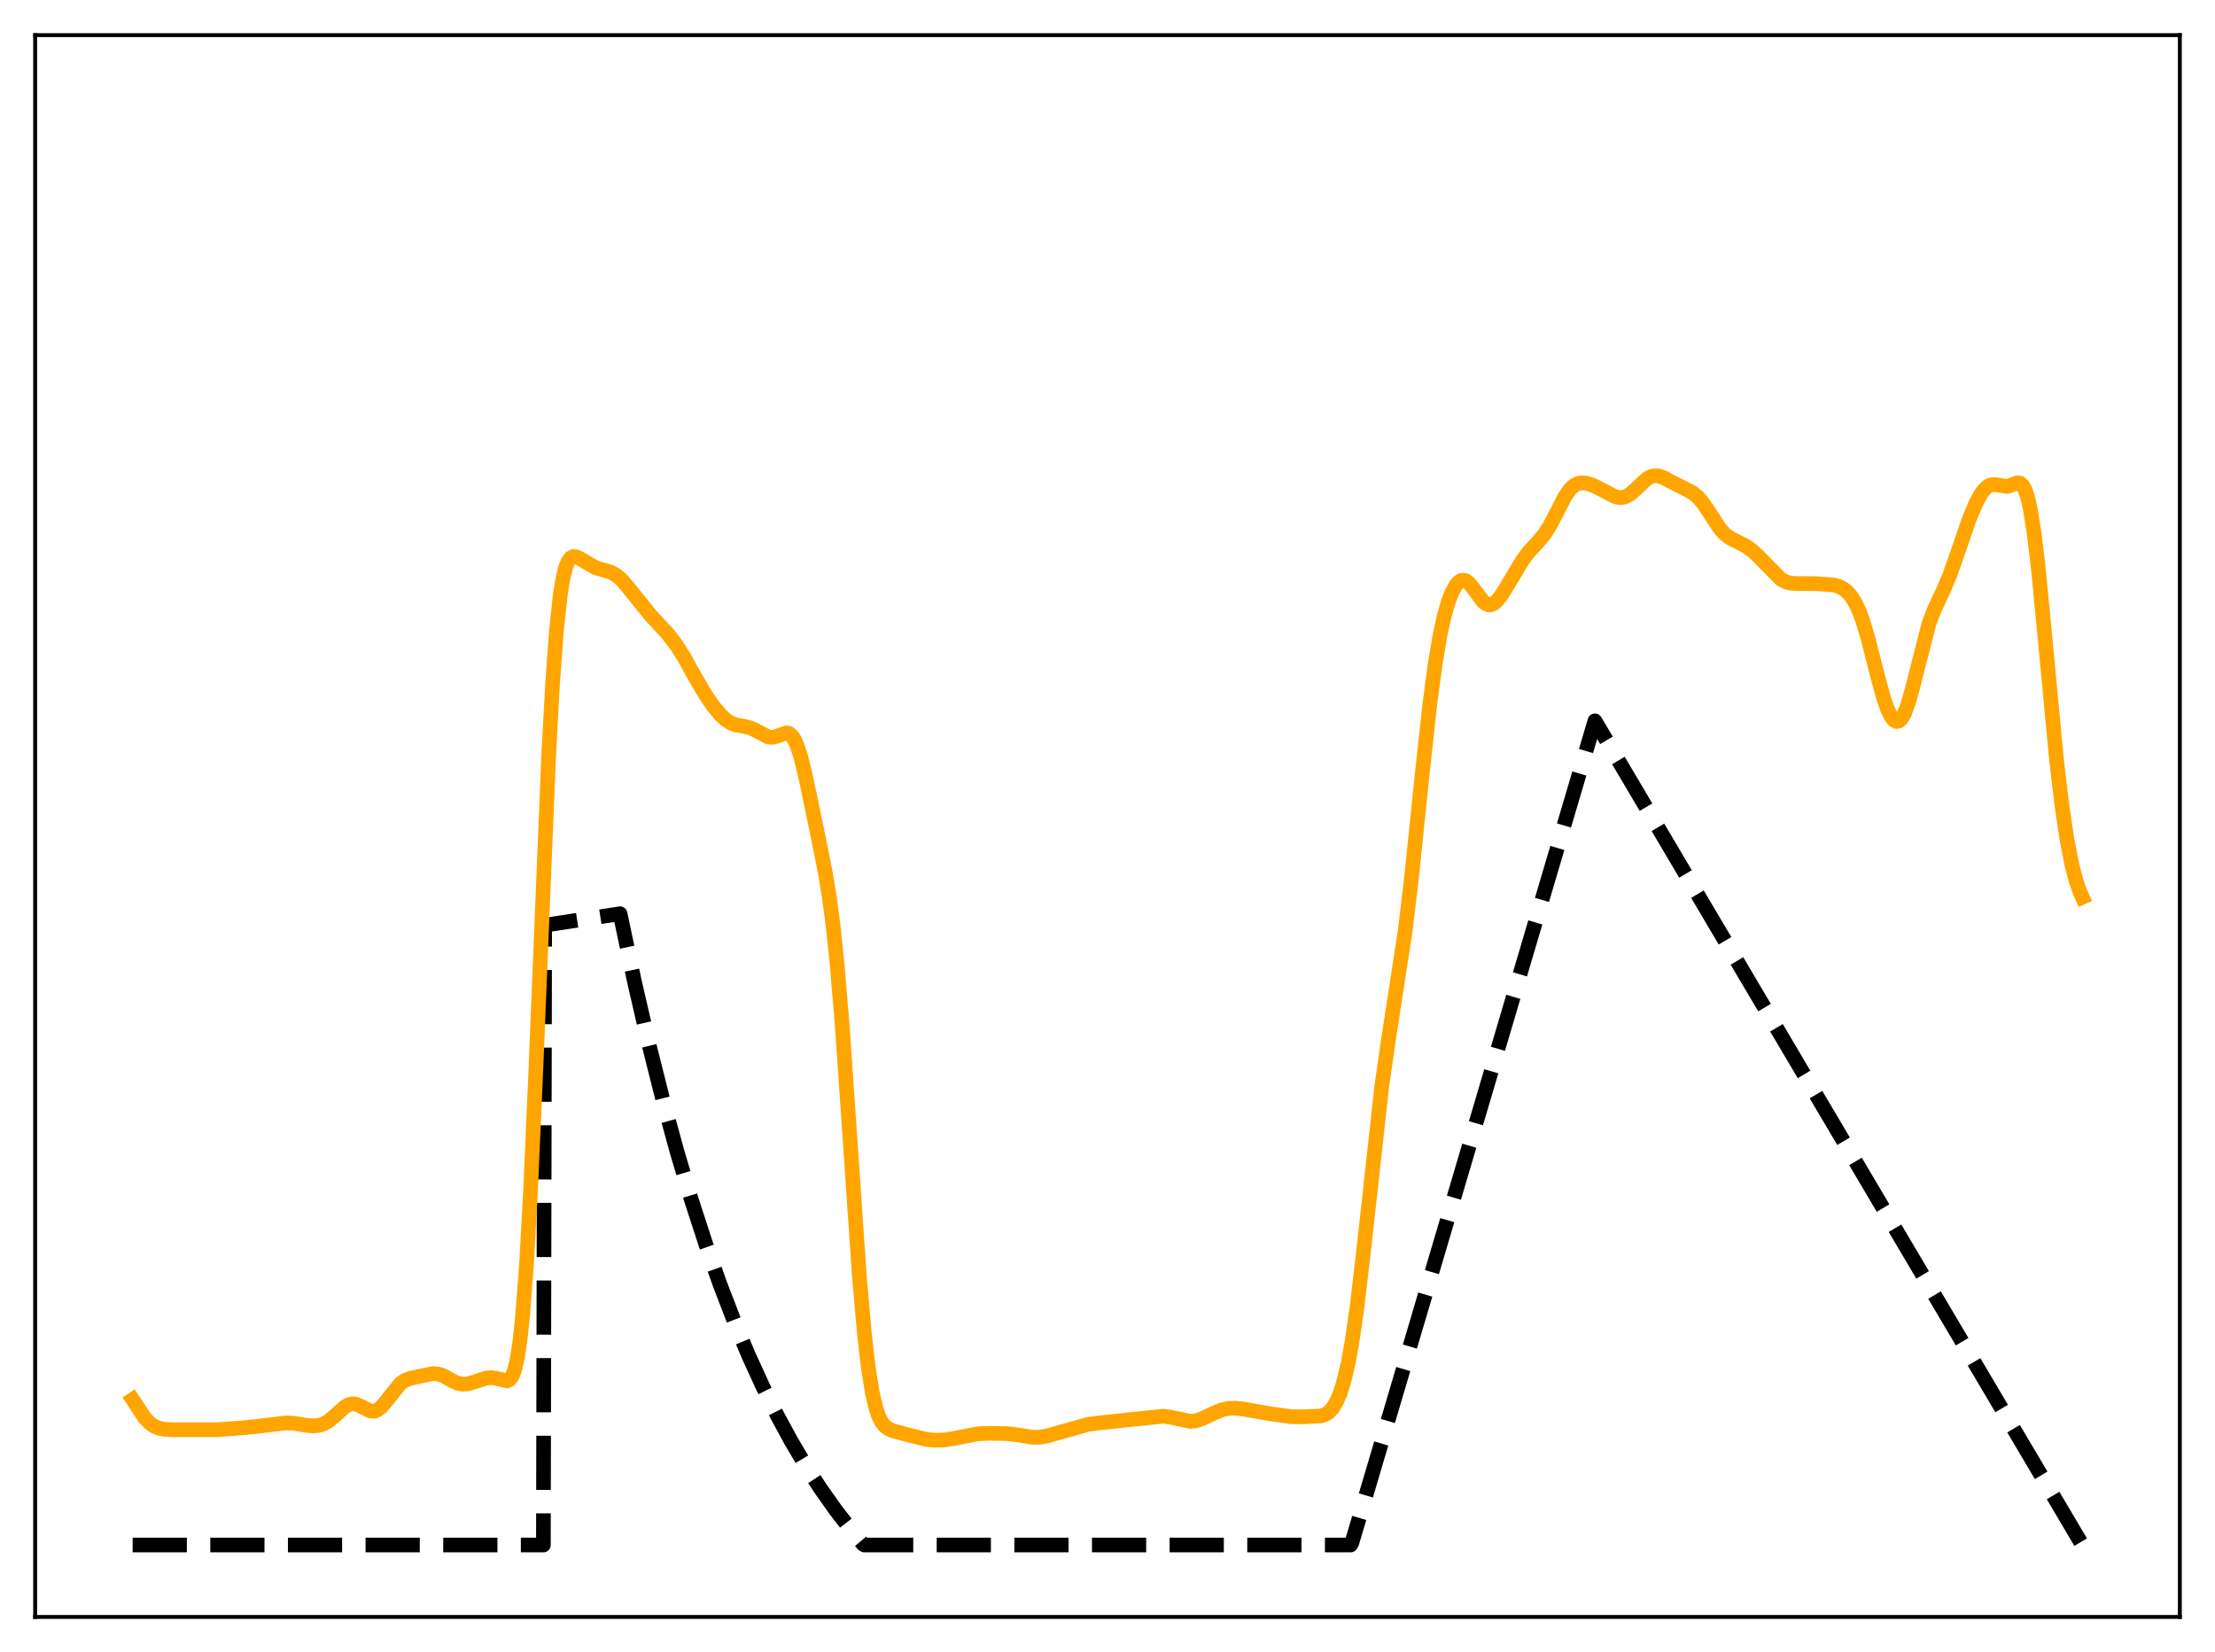 <?xml version="1.0" encoding="utf-8" standalone="no"?>
<!DOCTYPE svg PUBLIC "-//W3C//DTD SVG 1.1//EN"
  "http://www.w3.org/Graphics/SVG/1.1/DTD/svg11.dtd">
<svg xmlns:xlink="http://www.w3.org/1999/xlink" width="453.6pt" height="338.4pt" viewBox="0 0 453.6 338.4" xmlns="http://www.w3.org/2000/svg" version="1.1">
 <defs>
  <style type="text/css">*{stroke-linejoin: round; stroke-linecap: butt}</style>
 </defs>
 <g id="figure_1">
  <g id="patch_1">
   <path d="M 0 338.4 
L 453.6 338.4 
L 453.6 0 
L 0 0 
z
" style="fill: #ffffff"/>
  </g>
  <g id="axes_1">
   <g id="patch_2">
    <path d="M 7.2 331.2 
L 446.4 331.2 
L 446.4 7.2 
L 7.2 7.2 
z
" style="fill: #ffffff"/>
   </g>
   <g id="matplotlib.axis_1"/>
   <g id="matplotlib.axis_2"/>
   <g id="line2d_1">
    <path d="M 27.164 316.473 
L 111.277 316.473 
L 111.543 189.514 
L 126.982 187.16 
L 129.91 201.003 
L 132.838 213.706 
L 135.766 225.365 
L 138.694 236.064 
L 141.622 245.883 
L 144.55 254.895 
L 147.478 263.164 
L 150.406 270.754 
L 153.334 277.719 
L 156.262 284.111 
L 159.19 289.977 
L 162.118 295.361 
L 165.046 300.302 
L 167.974 304.836 
L 171.168 309.358 
L 174.362 313.476 
L 176.758 316.32 
L 177.024 316.473 
L 276.576 316.473 
L 276.842 316.023 
L 326.618 147.648 
L 426.436 316.473 
L 426.436 316.473 
" clip-path="url(#pb8371718dd)" style="fill: none; stroke-dasharray: 11.1,4.8; stroke-dashoffset: 0; stroke: #000000; stroke-width: 3"/>
   </g>
   <g id="line2d_2">
    <path d="M 27.164 286.666 
L 29.559 290.311 
L 30.624 291.456 
L 31.423 292.046 
L 32.487 292.525 
L 33.552 292.755 
L 35.149 292.852 
L 44.465 292.851 
L 49.257 292.504 
L 52.185 292.222 
L 58.573 291.459 
L 60.17 291.53 
L 62.566 291.923 
L 64.163 292.081 
L 65.228 291.987 
L 66.292 291.651 
L 67.357 291.032 
L 68.688 289.904 
L 70.551 288.217 
L 71.35 287.74 
L 72.148 287.539 
L 72.947 287.634 
L 73.745 287.972 
L 75.875 289.04 
L 76.673 289.058 
L 77.206 288.868 
L 78.004 288.277 
L 78.803 287.379 
L 81.997 283.389 
L 82.796 282.826 
L 83.86 282.382 
L 85.99 281.904 
L 88.652 281.354 
L 89.716 281.43 
L 90.781 281.796 
L 92.644 282.829 
L 93.709 283.318 
L 94.774 283.539 
L 95.839 283.461 
L 97.169 283.061 
L 99.565 282.272 
L 100.63 282.18 
L 101.695 282.344 
L 103.824 282.853 
L 104.356 282.593 
L 104.889 281.876 
L 105.421 280.475 
L 105.953 278.132 
L 106.486 274.586 
L 107.018 269.595 
L 107.817 259.033 
L 108.615 244.654 
L 109.68 220.444 
L 112.342 155.129 
L 113.14 140.371 
L 113.939 129.315 
L 114.737 121.817 
L 115.27 118.519 
L 115.802 116.317 
L 116.335 114.972 
L 116.867 114.263 
L 117.399 114.001 
L 117.932 114.034 
L 118.73 114.396 
L 121.924 116.265 
L 123.521 116.745 
L 125.119 117.227 
L 126.183 117.807 
L 127.248 118.709 
L 128.313 119.919 
L 133.104 125.888 
L 136.831 129.922 
L 138.428 132.022 
L 140.025 134.509 
L 142.42 138.803 
L 144.55 142.454 
L 146.147 144.752 
L 147.478 146.342 
L 148.543 147.352 
L 149.607 148.068 
L 150.672 148.482 
L 152.269 148.76 
L 153.6 149.071 
L 154.665 149.555 
L 157.327 150.96 
L 158.125 151.035 
L 158.924 150.859 
L 161.053 150.113 
L 161.585 150.242 
L 162.118 150.657 
L 162.65 151.419 
L 163.183 152.564 
L 163.981 155.002 
L 165.046 159.366 
L 167.441 170.897 
L 169.039 178.913 
L 169.837 183.78 
L 170.636 189.855 
L 171.434 197.517 
L 172.499 210.387 
L 173.83 229.772 
L 175.959 261.054 
L 177.024 273.278 
L 177.823 280.199 
L 178.621 285.219 
L 179.42 288.594 
L 179.952 290.112 
L 180.484 291.184 
L 181.017 291.919 
L 181.815 292.599 
L 182.88 293.078 
L 185.542 293.799 
L 189.535 294.796 
L 191.398 295.005 
L 193.261 294.97 
L 195.124 294.687 
L 200.182 293.695 
L 202.577 293.59 
L 206.304 293.654 
L 208.433 293.923 
L 211.628 294.42 
L 212.959 294.383 
L 214.556 294.094 
L 217.75 293.192 
L 222.807 291.765 
L 224.937 291.479 
L 232.39 290.688 
L 238.246 290.084 
L 239.577 290.272 
L 243.836 291.148 
L 244.9 291.021 
L 246.231 290.587 
L 248.627 289.427 
L 250.224 288.786 
L 251.555 288.497 
L 252.886 288.438 
L 254.483 288.593 
L 259.54 289.487 
L 264.332 290.179 
L 266.727 290.21 
L 270.454 290.046 
L 271.252 289.801 
L 272.051 289.321 
L 272.849 288.501 
L 273.648 287.224 
L 274.447 285.367 
L 275.245 282.798 
L 276.044 279.388 
L 276.842 275.033 
L 277.907 267.684 
L 279.238 256.316 
L 282.964 222.53 
L 284.295 213.259 
L 287.756 190.714 
L 289.087 179.495 
L 291.216 158.84 
L 292.813 144.187 
L 293.878 136.161 
L 294.943 129.87 
L 295.741 126.241 
L 296.54 123.43 
L 297.338 121.331 
L 298.137 119.878 
L 298.669 119.255 
L 299.201 118.907 
L 299.734 118.829 
L 300.266 119.008 
L 300.799 119.417 
L 301.597 120.363 
L 303.727 123.235 
L 304.259 123.664 
L 304.791 123.883 
L 305.324 123.879 
L 305.856 123.657 
L 306.655 122.965 
L 307.453 121.938 
L 308.784 119.791 
L 311.712 114.868 
L 313.043 113.08 
L 314.906 111.063 
L 316.237 109.483 
L 317.302 107.835 
L 318.633 105.29 
L 320.496 101.686 
L 321.561 100.174 
L 322.359 99.435 
L 323.158 99.024 
L 323.956 98.886 
L 325.021 99.009 
L 326.352 99.464 
L 327.949 100.261 
L 330.611 101.673 
L 331.409 101.894 
L 332.208 101.913 
L 333.007 101.691 
L 333.805 101.225 
L 334.87 100.301 
L 337.265 98.06 
L 338.064 97.624 
L 338.863 97.439 
L 339.661 97.494 
L 340.726 97.858 
L 342.589 98.86 
L 344.985 100.066 
L 346.582 100.904 
L 347.647 101.748 
L 348.711 102.968 
L 350.042 104.968 
L 352.172 108.233 
L 353.236 109.411 
L 354.301 110.214 
L 355.632 110.889 
L 357.495 111.817 
L 358.826 112.765 
L 360.157 114.011 
L 364.682 118.633 
L 365.747 119.195 
L 366.812 119.465 
L 368.143 119.528 
L 371.869 119.545 
L 375.596 119.832 
L 376.66 120.151 
L 377.459 120.57 
L 378.257 121.199 
L 379.056 122.098 
L 379.855 123.339 
L 380.653 124.994 
L 381.452 127.115 
L 382.516 130.656 
L 384.38 138.007 
L 385.711 142.901 
L 386.509 145.207 
L 387.308 146.842 
L 387.84 147.502 
L 388.372 147.785 
L 388.905 147.67 
L 389.437 147.146 
L 389.969 146.213 
L 390.768 144.094 
L 391.567 141.26 
L 395.027 127.732 
L 396.092 124.921 
L 397.955 120.945 
L 399.286 117.796 
L 400.883 113.267 
L 403.279 106.314 
L 404.609 103.13 
L 405.674 101.168 
L 406.473 100.125 
L 407.271 99.493 
L 407.804 99.295 
L 408.602 99.274 
L 410.998 99.625 
L 411.796 99.395 
L 413.127 98.898 
L 413.66 98.967 
L 414.192 99.407 
L 414.724 100.368 
L 415.257 101.984 
L 415.789 104.35 
L 416.588 109.385 
L 417.386 116.091 
L 418.717 129.872 
L 421.113 155.346 
L 422.177 164.462 
L 423.242 171.713 
L 424.307 177.194 
L 425.105 180.276 
L 425.904 182.6 
L 426.436 183.788 
L 426.436 183.788 
" clip-path="url(#pb8371718dd)" style="fill: none; stroke: #ffa500; stroke-width: 3; stroke-linecap: square"/>
   </g>
   <g id="patch_3">
    <path d="M 7.2 331.2 
L 7.2 7.2 
" style="fill: none; stroke: #000000; stroke-width: 0.8; stroke-linejoin: miter; stroke-linecap: square"/>
   </g>
   <g id="patch_4">
    <path d="M 446.4 331.2 
L 446.4 7.2 
" style="fill: none; stroke: #000000; stroke-width: 0.8; stroke-linejoin: miter; stroke-linecap: square"/>
   </g>
   <g id="patch_5">
    <path d="M 7.2 331.2 
L 446.4 331.2 
" style="fill: none; stroke: #000000; stroke-width: 0.8; stroke-linejoin: miter; stroke-linecap: square"/>
   </g>
   <g id="patch_6">
    <path d="M 7.2 7.2 
L 446.4 7.2 
" style="fill: none; stroke: #000000; stroke-width: 0.8; stroke-linejoin: miter; stroke-linecap: square"/>
   </g>
  </g>
 </g>
 <defs>
  <clipPath id="pb8371718dd">
   <rect x="7.2" y="7.2" width="439.2" height="324"/>
  </clipPath>
 </defs>
</svg>
